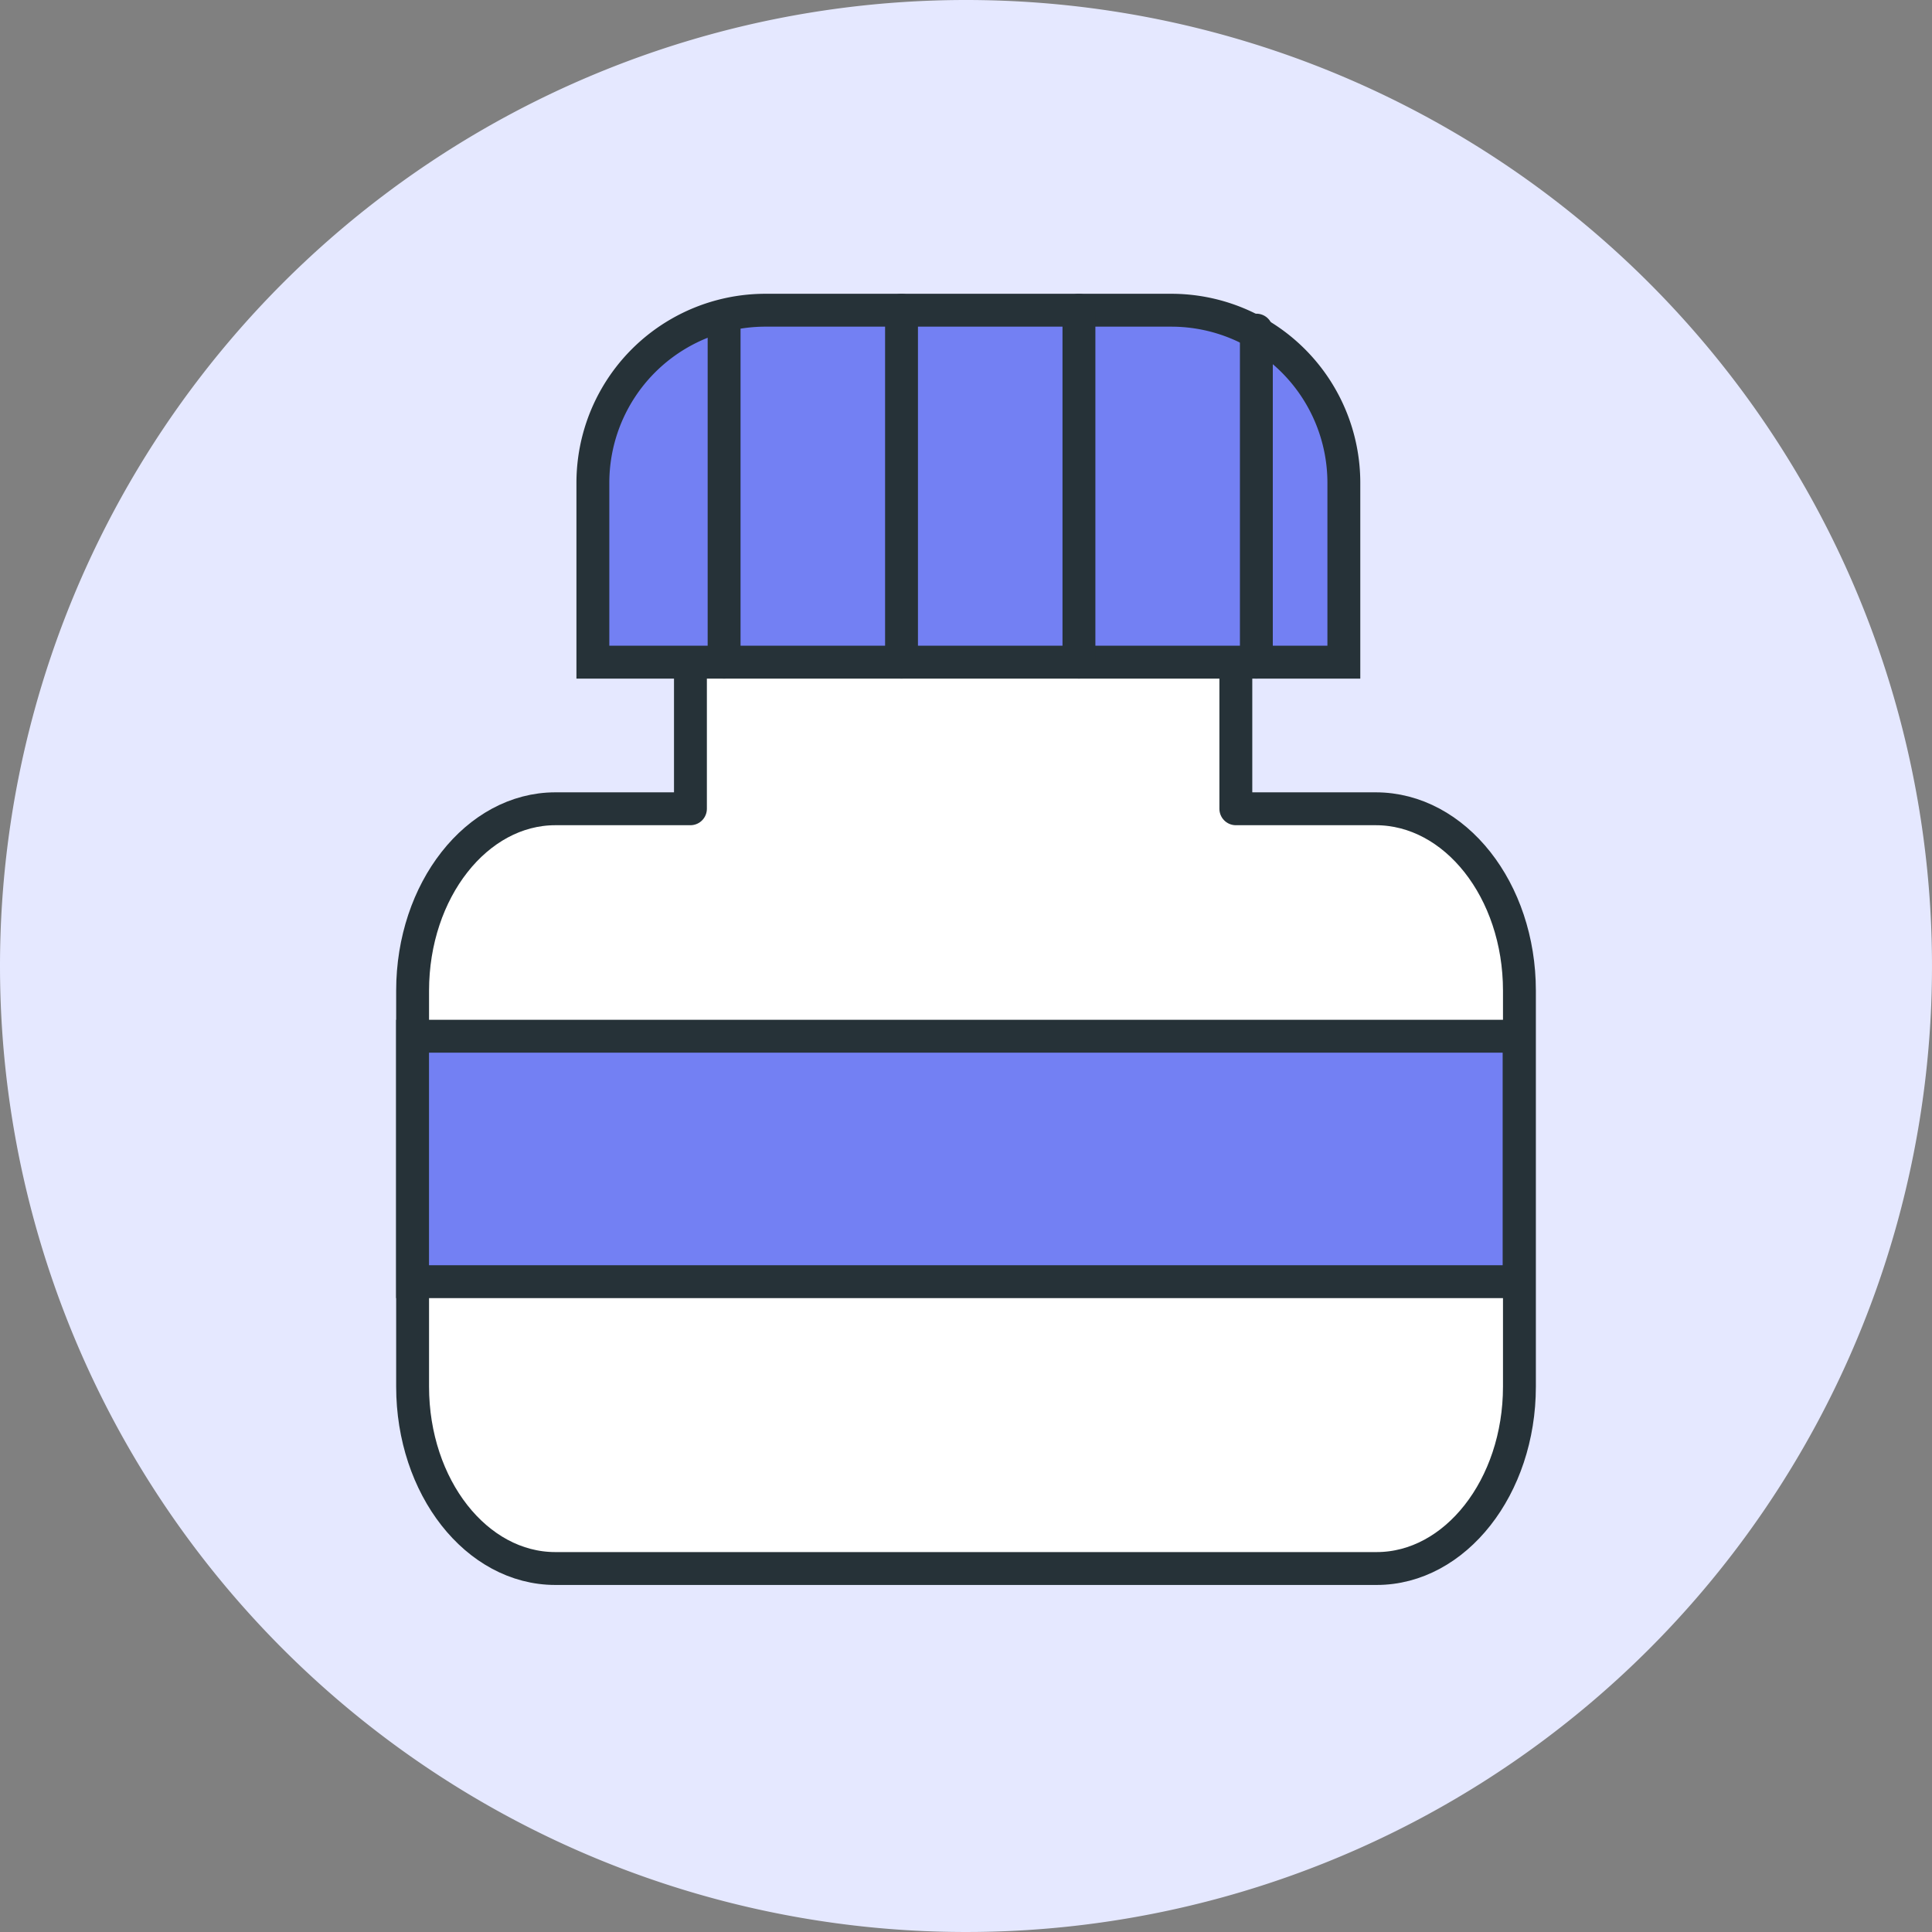 <svg xmlns="http://www.w3.org/2000/svg" width="58.76" height="58.76" viewBox="0 0 58.76 58.76"><rect x="0" y="0" width="58.76" height="58.76" fill="#808080" stroke="none"/><defs><style>.a{fill:#e5e8ff;}.b{fill:#fff;}.b,.c,.d{stroke:#263238;}.b,.d{stroke-linecap:round;stroke-linejoin:round;}.c{fill:#7380f3;stroke-miterlimit:10;}.d{fill:none;}</style></defs><g transform="translate(-131.202 -9.097)"><path class="a" d="M29.38,0A29.38,29.38,0,1,1,0,29.38,29.38,29.38,0,0,1,29.38,0Z" transform="translate(131.202 9.097)"/><path class="b" d="M218.553,62.449V74.49c0,3.054-1.951,5.533-4.342,5.533H189.232c-2.4,0-4.342-2.478-4.342-5.533V62.449c0-3.054,1.952-5.533,4.342-5.533h4.108V49.93h16.588v6.986h4.254C216.6,56.916,218.553,59.395,218.553,62.449Z" transform="translate(-41.139 -23.221)"/><rect class="c" width="33.654" height="7.465" transform="translate(143.75 40.613)"/><path class="c" d="M195.769,41.55H208.1a5.25,5.25,0,0,1,5.25,5.25v5.454H190.51V46.8a5.25,5.25,0,0,1,5.259-5.25Z" transform="translate(-41.276 -23.018)"/><line class="d" y2="10.372" transform="translate(153.225 18.864)"/><line class="d" y2="10.704" transform="translate(158.621 18.532)"/><line class="d" y2="10.704" transform="translate(164.017 18.532)"/><line class="d" y2="10.099" transform="translate(169.413 19.137)"/></g></svg>